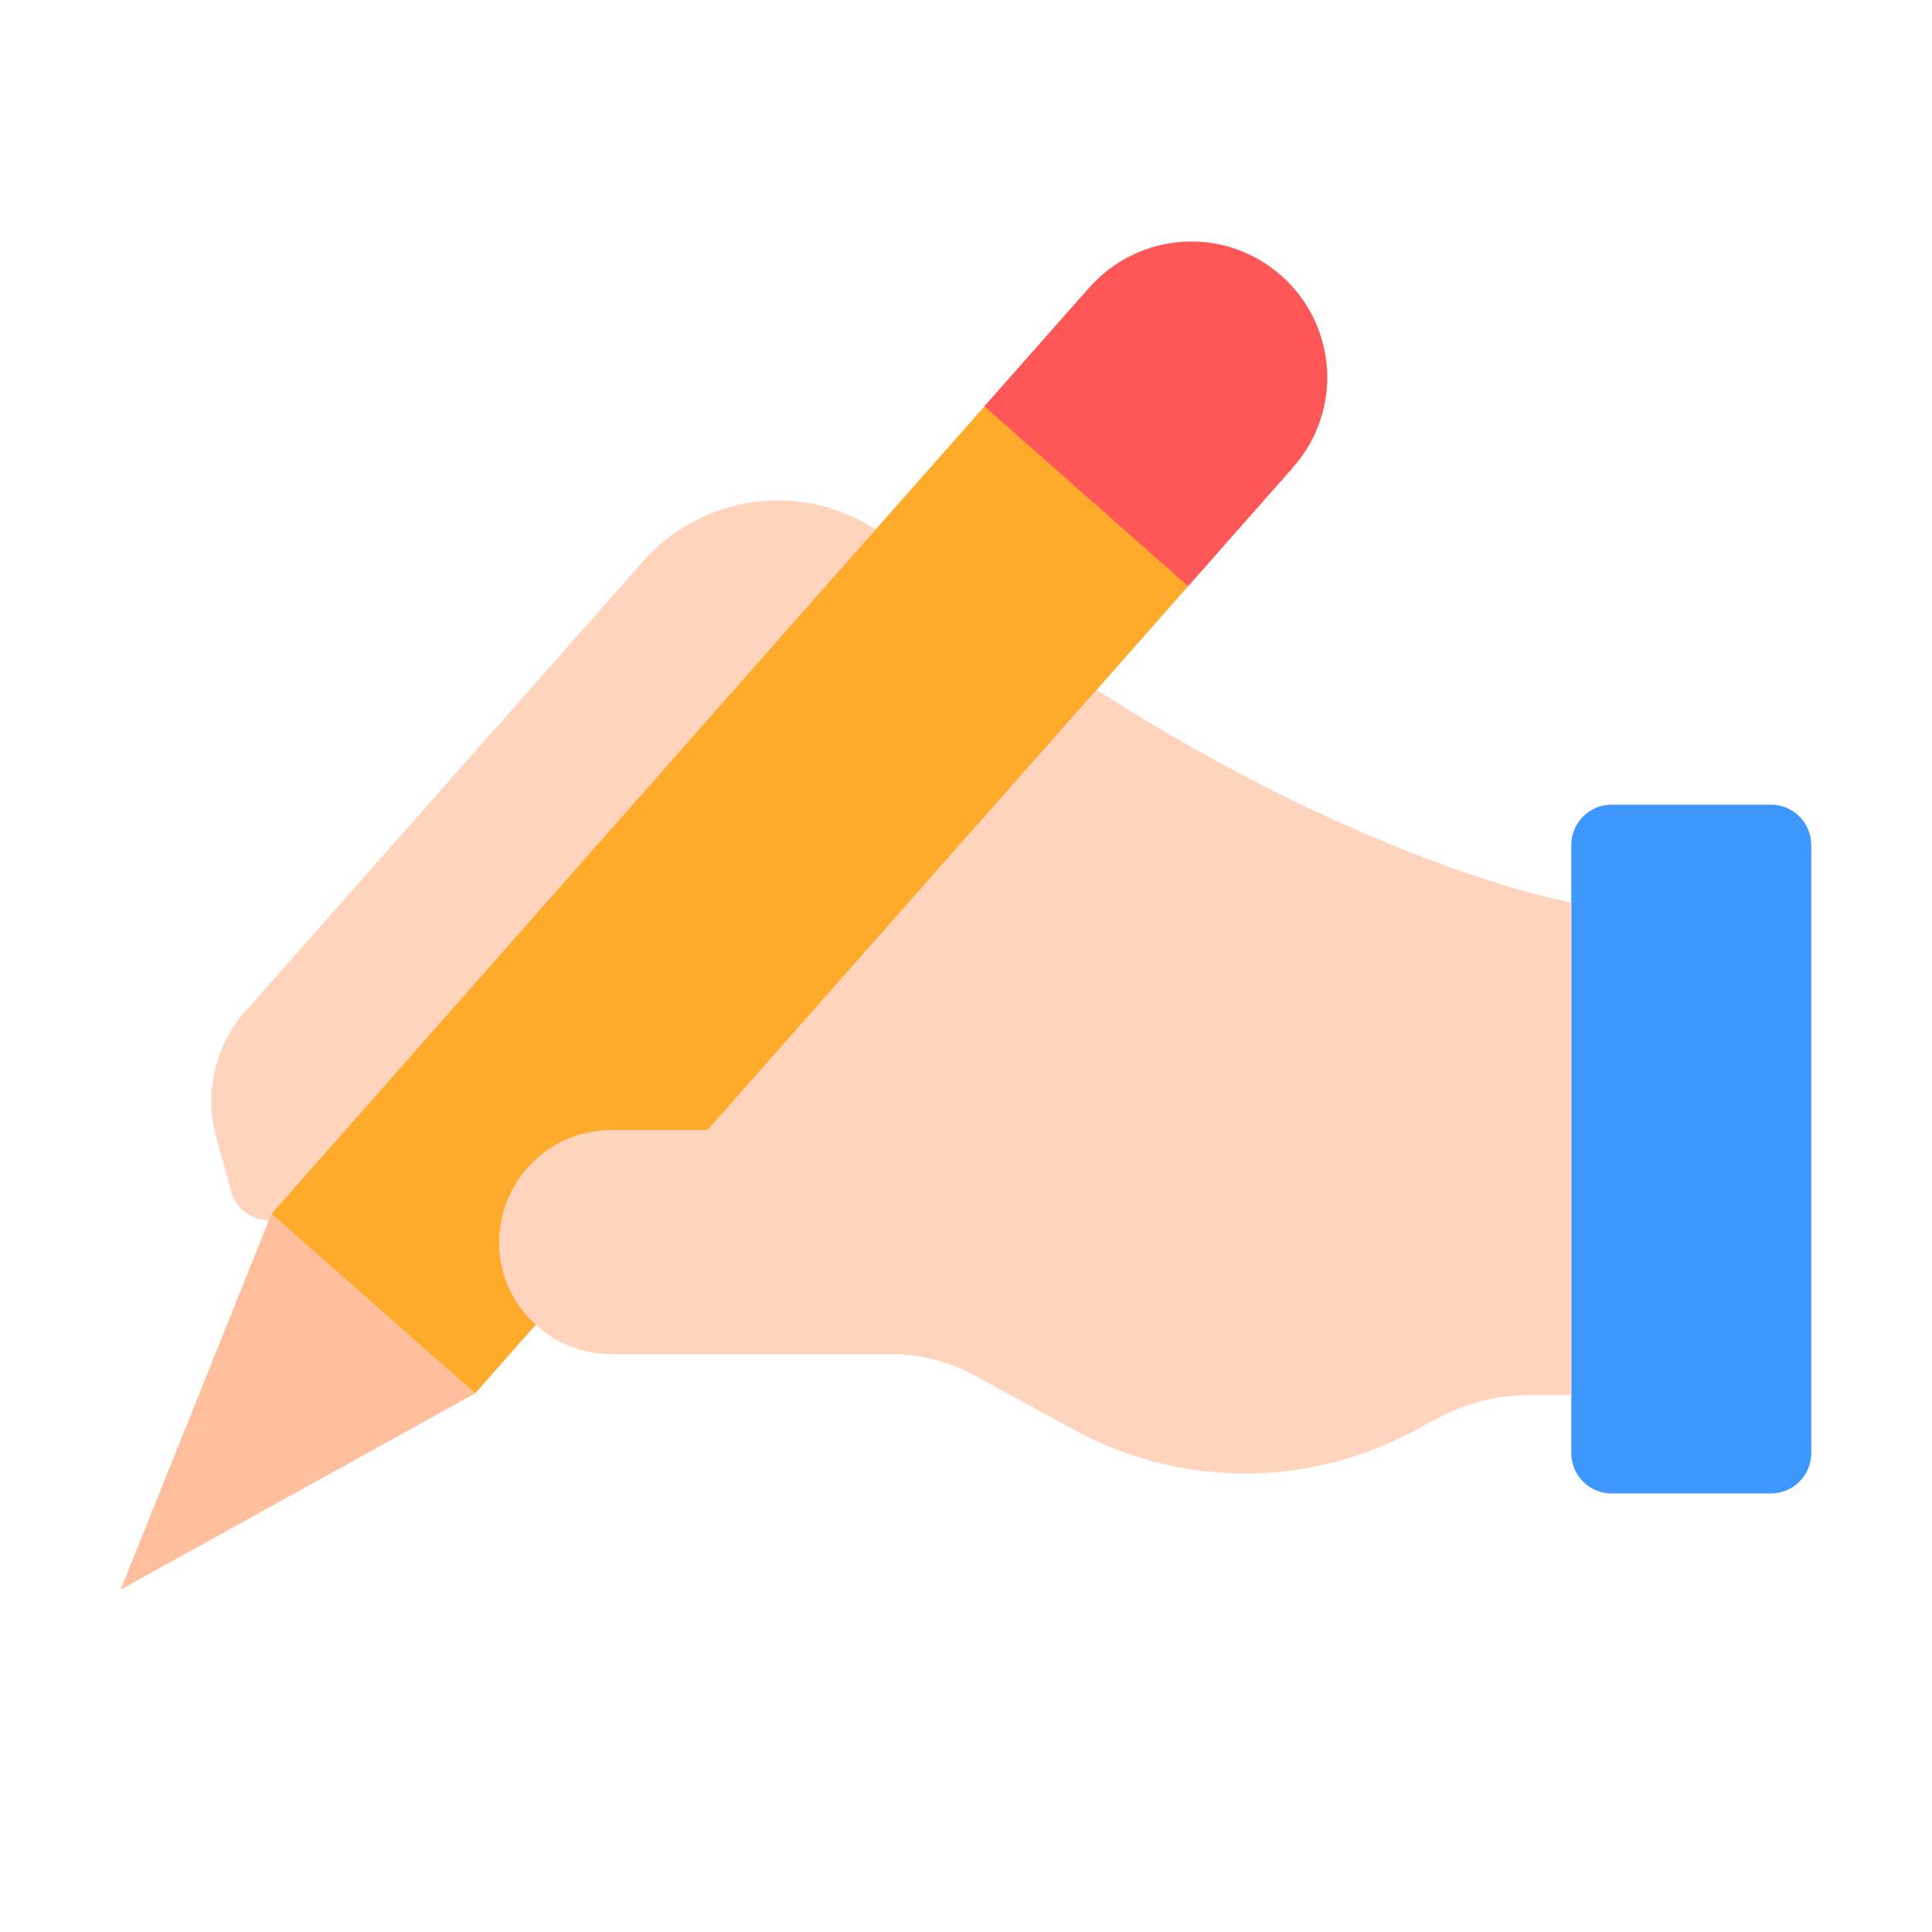 <svg width="20" height="20" viewBox="0 0 16 16" fill="none" xmlns="http://www.w3.org/2000/svg">
<path d="M5.331 4.643L2.029 8.379C1.907 8.517 1.821 8.684 1.779 8.863C1.737 9.043 1.74 9.23 1.788 9.408L1.915 9.87C1.934 9.938 1.974 9.998 2.031 10.04C2.087 10.083 2.156 10.106 2.226 10.106H2.308L7.251 4.385C6.954 4.191 6.596 4.11 6.244 4.158C5.891 4.205 5.568 4.377 5.331 4.643H5.331Z" fill="#FFD3BC"/>
<path d="M14.666 6.664H13.346C13.162 6.664 13.013 6.814 13.013 6.998V12.034C13.013 12.219 13.162 12.368 13.346 12.368H14.666C14.851 12.368 15 12.219 15 12.034V6.998C15 6.814 14.851 6.664 14.666 6.664Z" fill="#3E97FF"/>
<path d="M7.251 4.386L2.248 10.054L2.308 10.107L3.934 11.54L9.082 5.713L10.71 3.868L9.024 2.379L7.251 4.386Z" fill="#FEAA2B"/>
<path d="M10.611 2.283C10.501 2.185 10.372 2.11 10.232 2.061C10.093 2.013 9.945 1.993 9.797 2.002C9.65 2.011 9.506 2.049 9.373 2.114C9.24 2.178 9.122 2.268 9.024 2.379L8.153 3.364V3.366L9.839 4.854H9.84L10.71 3.868C10.808 3.757 10.883 3.629 10.931 3.489C10.979 3.35 10.999 3.202 10.99 3.055C10.98 2.908 10.942 2.764 10.877 2.631C10.812 2.499 10.722 2.38 10.611 2.283V2.283Z" fill="#FF5757"/>
<path d="M2.248 10.054L2.226 10.107L1 13.164L3.934 11.54L2.308 10.107L2.248 10.054Z" fill="#FFBE9C"/>
<path d="M5.861 9.358H5.063C4.848 9.358 4.64 9.432 4.474 9.569C4.308 9.705 4.194 9.895 4.153 10.106C4.139 10.166 4.132 10.226 4.133 10.287C4.133 10.409 4.157 10.53 4.203 10.642C4.25 10.755 4.319 10.857 4.406 10.942C4.415 10.952 4.427 10.961 4.437 10.971C4.607 11.128 4.831 11.215 5.063 11.214H7.386C7.624 11.214 7.857 11.274 8.066 11.388L8.899 11.843C9.33 12.078 9.813 12.201 10.303 12.203C10.794 12.204 11.277 12.083 11.71 11.85L11.902 11.747C12.14 11.619 12.406 11.552 12.675 11.552H13.013V7.474C13.013 7.474 11.392 7.192 9.081 5.713L5.861 9.358Z" fill="#FFD3BC"/>
</svg>
